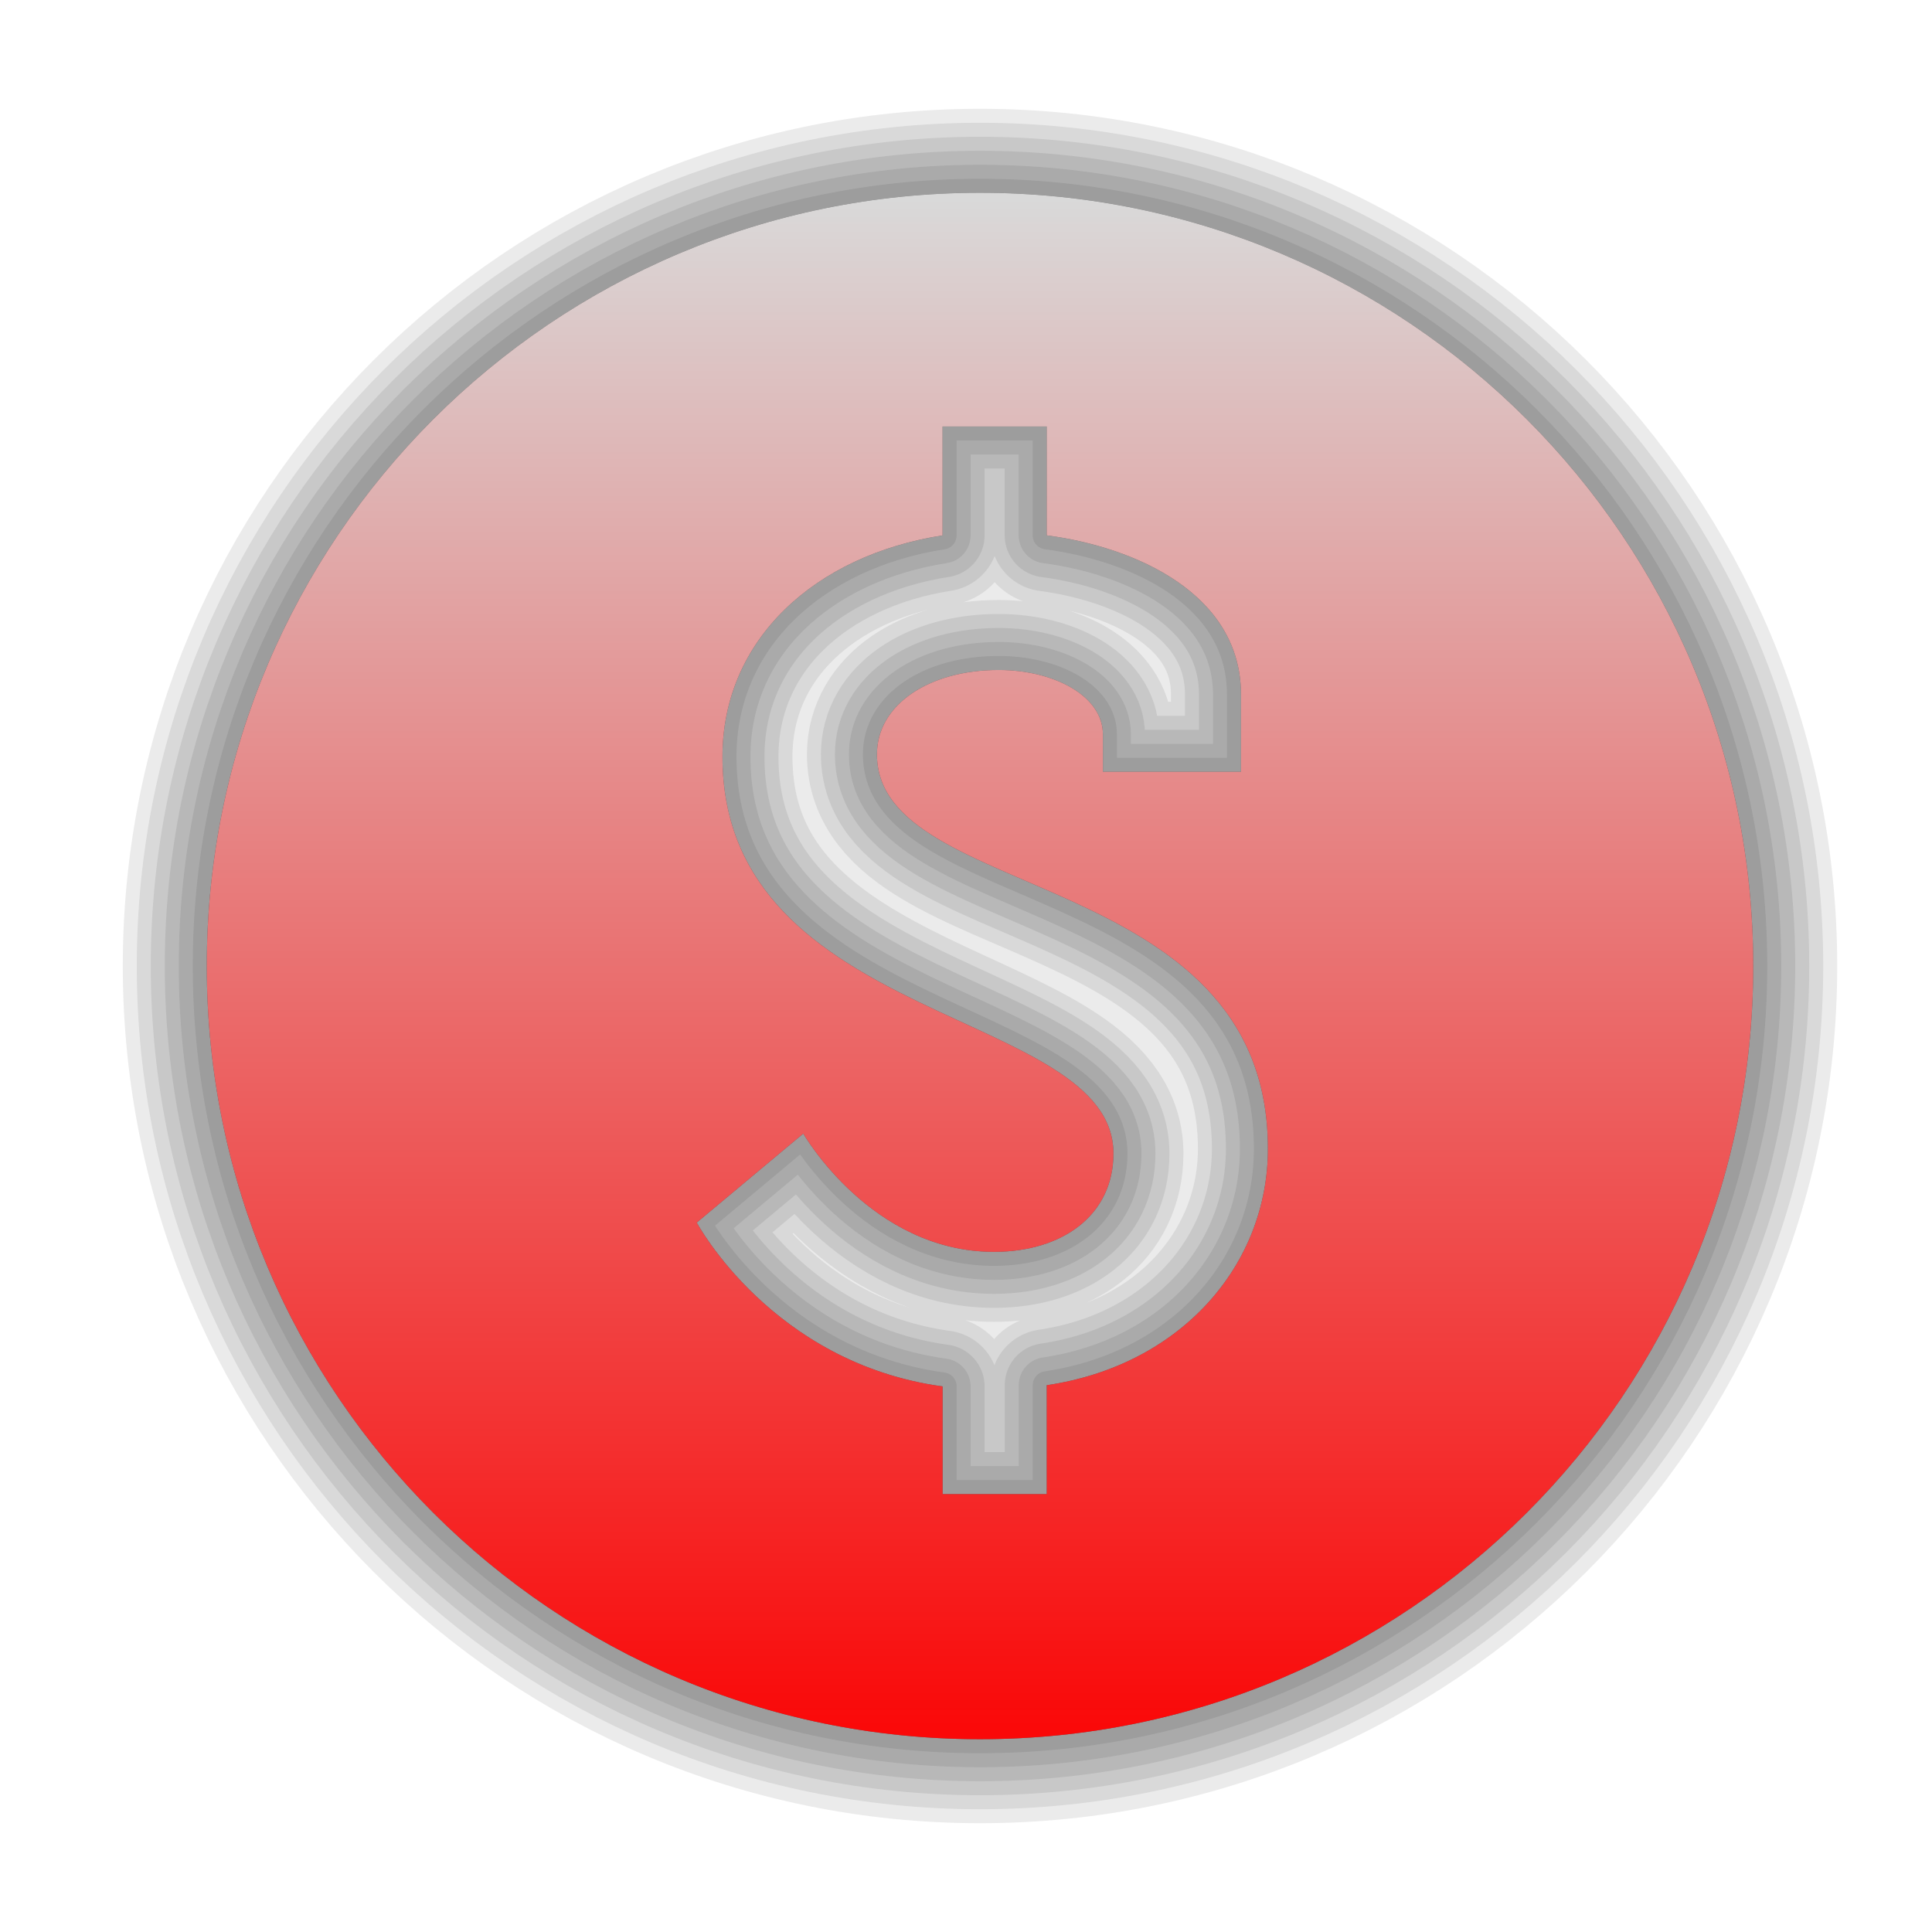 <svg height="138" version="1.1" width="138" xmlns="http://www.w3.org/2000/svg" viewBox="0 0 138 138" style="overflow: hidden; position: relative;"><desc style="-webkit-tap-highlight-color: rgba(0, 0, 0, 0);">Created with Raphaël 2.1.0</desc><defs style="-webkit-tap-highlight-color: rgba(0, 0, 0, 0);"><linearGradient id="980490-_FA0808-_D9D9D9" x1="0" y1="1" x2="6.123031769111886e-17" y2="0" gradientTransform="matrix(1,0,0,1,0,0)" style="-webkit-tap-highlight-color: rgba(0, 0, 0, 0);"><stop offset="0%" stop-color="#fa0808" style="-webkit-tap-highlight-color: rgba(0, 0, 0, 0);"></stop><stop offset="100%" stop-color="#d9d9d9" style="-webkit-tap-highlight-color: rgba(0, 0, 0, 0);"></stop></linearGradient></defs><path fill="#080504" stroke="#080504" d="M70,13.771C39.497,13.771,14.771,38.497,14.771,69C14.771,99.503,39.497,124.229,70,124.229C100.503,124.229,125.229,99.503,125.229,69C125.229,38.497,100.503,13.771,70,13.771C70,13.771,70,13.771,70,13.771M74.769,98.944C74.769,98.944,74.769,106.723,74.769,106.723C74.769,106.723,67.329,106.723,67.329,106.723C67.329,106.723,67.329,99.031,67.329,99.031C55.119,97.359,49.769,87.327,49.769,87.327C49.769,87.327,57.376,80.97,57.376,80.97C57.376,80.97,62.225,89.417,71.003,89.417C75.852,89.417,79.53,86.822,79.53,82.391C79.53,72.021,51.604,73.279,51.604,54.047C51.604,45.687,58.209,39.664,67.325,38.243C67.325,38.243,67.325,30.464,67.325,30.464C67.325,30.464,74.765,30.464,74.765,30.464C74.765,30.464,74.765,38.239,74.765,38.239C81.119,39.075,88.643,42.419,88.643,49.612C88.643,49.612,88.643,55.13,88.643,55.13C88.643,55.13,78.778,55.13,78.778,55.13C78.778,55.13,78.778,52.455,78.778,52.455C78.778,49.696,75.263,47.857,71.334,47.857C66.318,47.857,62.639,50.365,62.639,53.876C62.639,64.493,90.566,61.902,90.566,82.053C90.569,90.333,84.383,97.523,74.769,98.944C74.769,98.944,74.769,98.944,74.769,98.944" stroke-linejoin="round" stroke-linecap="round" stroke-width="2" opacity="0.08" transform="matrix(1,0,0,1,0,0)" style="-webkit-tap-highlight-color: rgba(0, 0, 0, 0); stroke-linejoin: round; stroke-linecap: round; opacity: 0.08;"></path><path fill="#080504" stroke="#080504" d="M70,13.771C39.497,13.771,14.771,38.497,14.771,69C14.771,99.503,39.497,124.229,70,124.229C100.503,124.229,125.229,99.503,125.229,69C125.229,38.497,100.503,13.771,70,13.771C70,13.771,70,13.771,70,13.771M74.769,98.944C74.769,98.944,74.769,106.723,74.769,106.723C74.769,106.723,67.329,106.723,67.329,106.723C67.329,106.723,67.329,99.031,67.329,99.031C55.119,97.359,49.769,87.327,49.769,87.327C49.769,87.327,57.376,80.97,57.376,80.97C57.376,80.97,62.225,89.417,71.003,89.417C75.852,89.417,79.53,86.822,79.53,82.391C79.53,72.021,51.604,73.279,51.604,54.047C51.604,45.687,58.209,39.664,67.325,38.243C67.325,38.243,67.325,30.464,67.325,30.464C67.325,30.464,74.765,30.464,74.765,30.464C74.765,30.464,74.765,38.239,74.765,38.239C81.119,39.075,88.643,42.419,88.643,49.612C88.643,49.612,88.643,55.13,88.643,55.13C88.643,55.13,78.778,55.13,78.778,55.13C78.778,55.13,78.778,52.455,78.778,52.455C78.778,49.696,75.263,47.857,71.334,47.857C66.318,47.857,62.639,50.365,62.639,53.876C62.639,64.493,90.566,61.902,90.566,82.053C90.569,90.333,84.383,97.523,74.769,98.944C74.769,98.944,74.769,98.944,74.769,98.944" stroke-linejoin="round" stroke-linecap="round" stroke-width="4" opacity="0.08" transform="matrix(1,0,0,1,0,0)" style="-webkit-tap-highlight-color: rgba(0, 0, 0, 0); stroke-linejoin: round; stroke-linecap: round; opacity: 0.08;"></path><path fill="#080504" stroke="#080504" d="M70,13.771C39.497,13.771,14.771,38.497,14.771,69C14.771,99.503,39.497,124.229,70,124.229C100.503,124.229,125.229,99.503,125.229,69C125.229,38.497,100.503,13.771,70,13.771C70,13.771,70,13.771,70,13.771M74.769,98.944C74.769,98.944,74.769,106.723,74.769,106.723C74.769,106.723,67.329,106.723,67.329,106.723C67.329,106.723,67.329,99.031,67.329,99.031C55.119,97.359,49.769,87.327,49.769,87.327C49.769,87.327,57.376,80.97,57.376,80.97C57.376,80.97,62.225,89.417,71.003,89.417C75.852,89.417,79.53,86.822,79.53,82.391C79.53,72.021,51.604,73.279,51.604,54.047C51.604,45.687,58.209,39.664,67.325,38.243C67.325,38.243,67.325,30.464,67.325,30.464C67.325,30.464,74.765,30.464,74.765,30.464C74.765,30.464,74.765,38.239,74.765,38.239C81.119,39.075,88.643,42.419,88.643,49.612C88.643,49.612,88.643,55.13,88.643,55.13C88.643,55.13,78.778,55.13,78.778,55.13C78.778,55.13,78.778,52.455,78.778,52.455C78.778,49.696,75.263,47.857,71.334,47.857C66.318,47.857,62.639,50.365,62.639,53.876C62.639,64.493,90.566,61.902,90.566,82.053C90.569,90.333,84.383,97.523,74.769,98.944C74.769,98.944,74.769,98.944,74.769,98.944" stroke-linejoin="round" stroke-linecap="round" stroke-width="6" opacity="0.08" transform="matrix(1,0,0,1,0,0)" style="-webkit-tap-highlight-color: rgba(0, 0, 0, 0); stroke-linejoin: round; stroke-linecap: round; opacity: 0.08;"></path><path fill="#080504" stroke="#080504" d="M70,13.771C39.497,13.771,14.771,38.497,14.771,69C14.771,99.503,39.497,124.229,70,124.229C100.503,124.229,125.229,99.503,125.229,69C125.229,38.497,100.503,13.771,70,13.771C70,13.771,70,13.771,70,13.771M74.769,98.944C74.769,98.944,74.769,106.723,74.769,106.723C74.769,106.723,67.329,106.723,67.329,106.723C67.329,106.723,67.329,99.031,67.329,99.031C55.119,97.359,49.769,87.327,49.769,87.327C49.769,87.327,57.376,80.97,57.376,80.97C57.376,80.97,62.225,89.417,71.003,89.417C75.852,89.417,79.53,86.822,79.53,82.391C79.53,72.021,51.604,73.279,51.604,54.047C51.604,45.687,58.209,39.664,67.325,38.243C67.325,38.243,67.325,30.464,67.325,30.464C67.325,30.464,74.765,30.464,74.765,30.464C74.765,30.464,74.765,38.239,74.765,38.239C81.119,39.075,88.643,42.419,88.643,49.612C88.643,49.612,88.643,55.13,88.643,55.13C88.643,55.13,78.778,55.13,78.778,55.13C78.778,55.13,78.778,52.455,78.778,52.455C78.778,49.696,75.263,47.857,71.334,47.857C66.318,47.857,62.639,50.365,62.639,53.876C62.639,64.493,90.566,61.902,90.566,82.053C90.569,90.333,84.383,97.523,74.769,98.944C74.769,98.944,74.769,98.944,74.769,98.944" stroke-linejoin="round" stroke-linecap="round" stroke-width="8" opacity="0.08" transform="matrix(1,0,0,1,0,0)" style="-webkit-tap-highlight-color: rgba(0, 0, 0, 0); stroke-linejoin: round; stroke-linecap: round; opacity: 0.08;"></path><path fill="#080504" stroke="#080504" d="M70,13.771C39.497,13.771,14.771,38.497,14.771,69C14.771,99.503,39.497,124.229,70,124.229C100.503,124.229,125.229,99.503,125.229,69C125.229,38.497,100.503,13.771,70,13.771C70,13.771,70,13.771,70,13.771M74.769,98.944C74.769,98.944,74.769,106.723,74.769,106.723C74.769,106.723,67.329,106.723,67.329,106.723C67.329,106.723,67.329,99.031,67.329,99.031C55.119,97.359,49.769,87.327,49.769,87.327C49.769,87.327,57.376,80.97,57.376,80.97C57.376,80.97,62.225,89.417,71.003,89.417C75.852,89.417,79.53,86.822,79.53,82.391C79.53,72.021,51.604,73.279,51.604,54.047C51.604,45.687,58.209,39.664,67.325,38.243C67.325,38.243,67.325,30.464,67.325,30.464C67.325,30.464,74.765,30.464,74.765,30.464C74.765,30.464,74.765,38.239,74.765,38.239C81.119,39.075,88.643,42.419,88.643,49.612C88.643,49.612,88.643,55.13,88.643,55.13C88.643,55.13,78.778,55.13,78.778,55.13C78.778,55.13,78.778,52.455,78.778,52.455C78.778,49.696,75.263,47.857,71.334,47.857C66.318,47.857,62.639,50.365,62.639,53.876C62.639,64.493,90.566,61.902,90.566,82.053C90.569,90.333,84.383,97.523,74.769,98.944C74.769,98.944,74.769,98.944,74.769,98.944" stroke-linejoin="round" stroke-linecap="round" stroke-width="10" opacity="0.08" transform="matrix(1,0,0,1,0,0)" style="-webkit-tap-highlight-color: rgba(0, 0, 0, 0); stroke-linejoin: round; stroke-linecap: round; opacity: 0.08;"></path><path fill="#080504" stroke="#080504" d="M70,13.771C39.497,13.771,14.771,38.497,14.771,69C14.771,99.503,39.497,124.229,70,124.229C100.503,124.229,125.229,99.503,125.229,69C125.229,38.497,100.503,13.771,70,13.771C70,13.771,70,13.771,70,13.771M74.769,98.944C74.769,98.944,74.769,106.723,74.769,106.723C74.769,106.723,67.329,106.723,67.329,106.723C67.329,106.723,67.329,99.031,67.329,99.031C55.119,97.359,49.769,87.327,49.769,87.327C49.769,87.327,57.376,80.97,57.376,80.97C57.376,80.97,62.225,89.417,71.003,89.417C75.852,89.417,79.53,86.822,79.53,82.391C79.53,72.021,51.604,73.279,51.604,54.047C51.604,45.687,58.209,39.664,67.325,38.243C67.325,38.243,67.325,30.464,67.325,30.464C67.325,30.464,74.765,30.464,74.765,30.464C74.765,30.464,74.765,38.239,74.765,38.239C81.119,39.075,88.643,42.419,88.643,49.612C88.643,49.612,88.643,55.13,88.643,55.13C88.643,55.13,78.778,55.13,78.778,55.13C78.778,55.13,78.778,52.455,78.778,52.455C78.778,49.696,75.263,47.857,71.334,47.857C66.318,47.857,62.639,50.365,62.639,53.876C62.639,64.493,90.566,61.902,90.566,82.053C90.569,90.333,84.383,97.523,74.769,98.944C74.769,98.944,74.769,98.944,74.769,98.944" stroke-linejoin="round" stroke-linecap="round" stroke-width="12" opacity="0.08" transform="matrix(1,0,0,1,0,0)" style="-webkit-tap-highlight-color: rgba(0, 0, 0, 0); stroke-linejoin: round; stroke-linecap: round; opacity: 0.08;"></path><path fill="url(#980490-_FA0808-_D9D9D9)" stroke="none" d="M16,1.466C7.973,1.466,1.466,7.973,1.466,16C1.466,24.027,7.973,30.534,16,30.534C24.027,30.534,30.534,24.027,30.534,16C30.534,7.973,24.027,1.466,16,1.466ZM17.255,23.88V25.927H15.297V23.903C12.084,23.463,10.676,20.823,10.676,20.823L12.678,19.15C12.678,19.15,13.954,21.373,16.264,21.373C17.54,21.373,18.508,20.69,18.508,19.524C18.508,16.795,11.159,17.126,11.159,12.065C11.159,9.865,12.897,8.28,15.296,7.906V5.859H17.254V7.905C18.926,8.125,20.906,9.005,20.906,10.898V12.35H18.31V11.646C18.31,10.92,17.385,10.436,16.351,10.436C15.031,10.436,14.063,11.096,14.063,12.02C14.063,14.814,21.412,14.132,21.412,19.435C21.413,21.614,19.785,23.506,17.255,23.88Z" opacity="1" fill-opacity="1" transform="matrix(3.8,0,0,3.8,9.2,8.2)" stroke-width="0.263" style="-webkit-tap-highlight-color: rgba(0, 0, 0, 0); opacity: 1; fill-opacity: 1;"></path></svg>